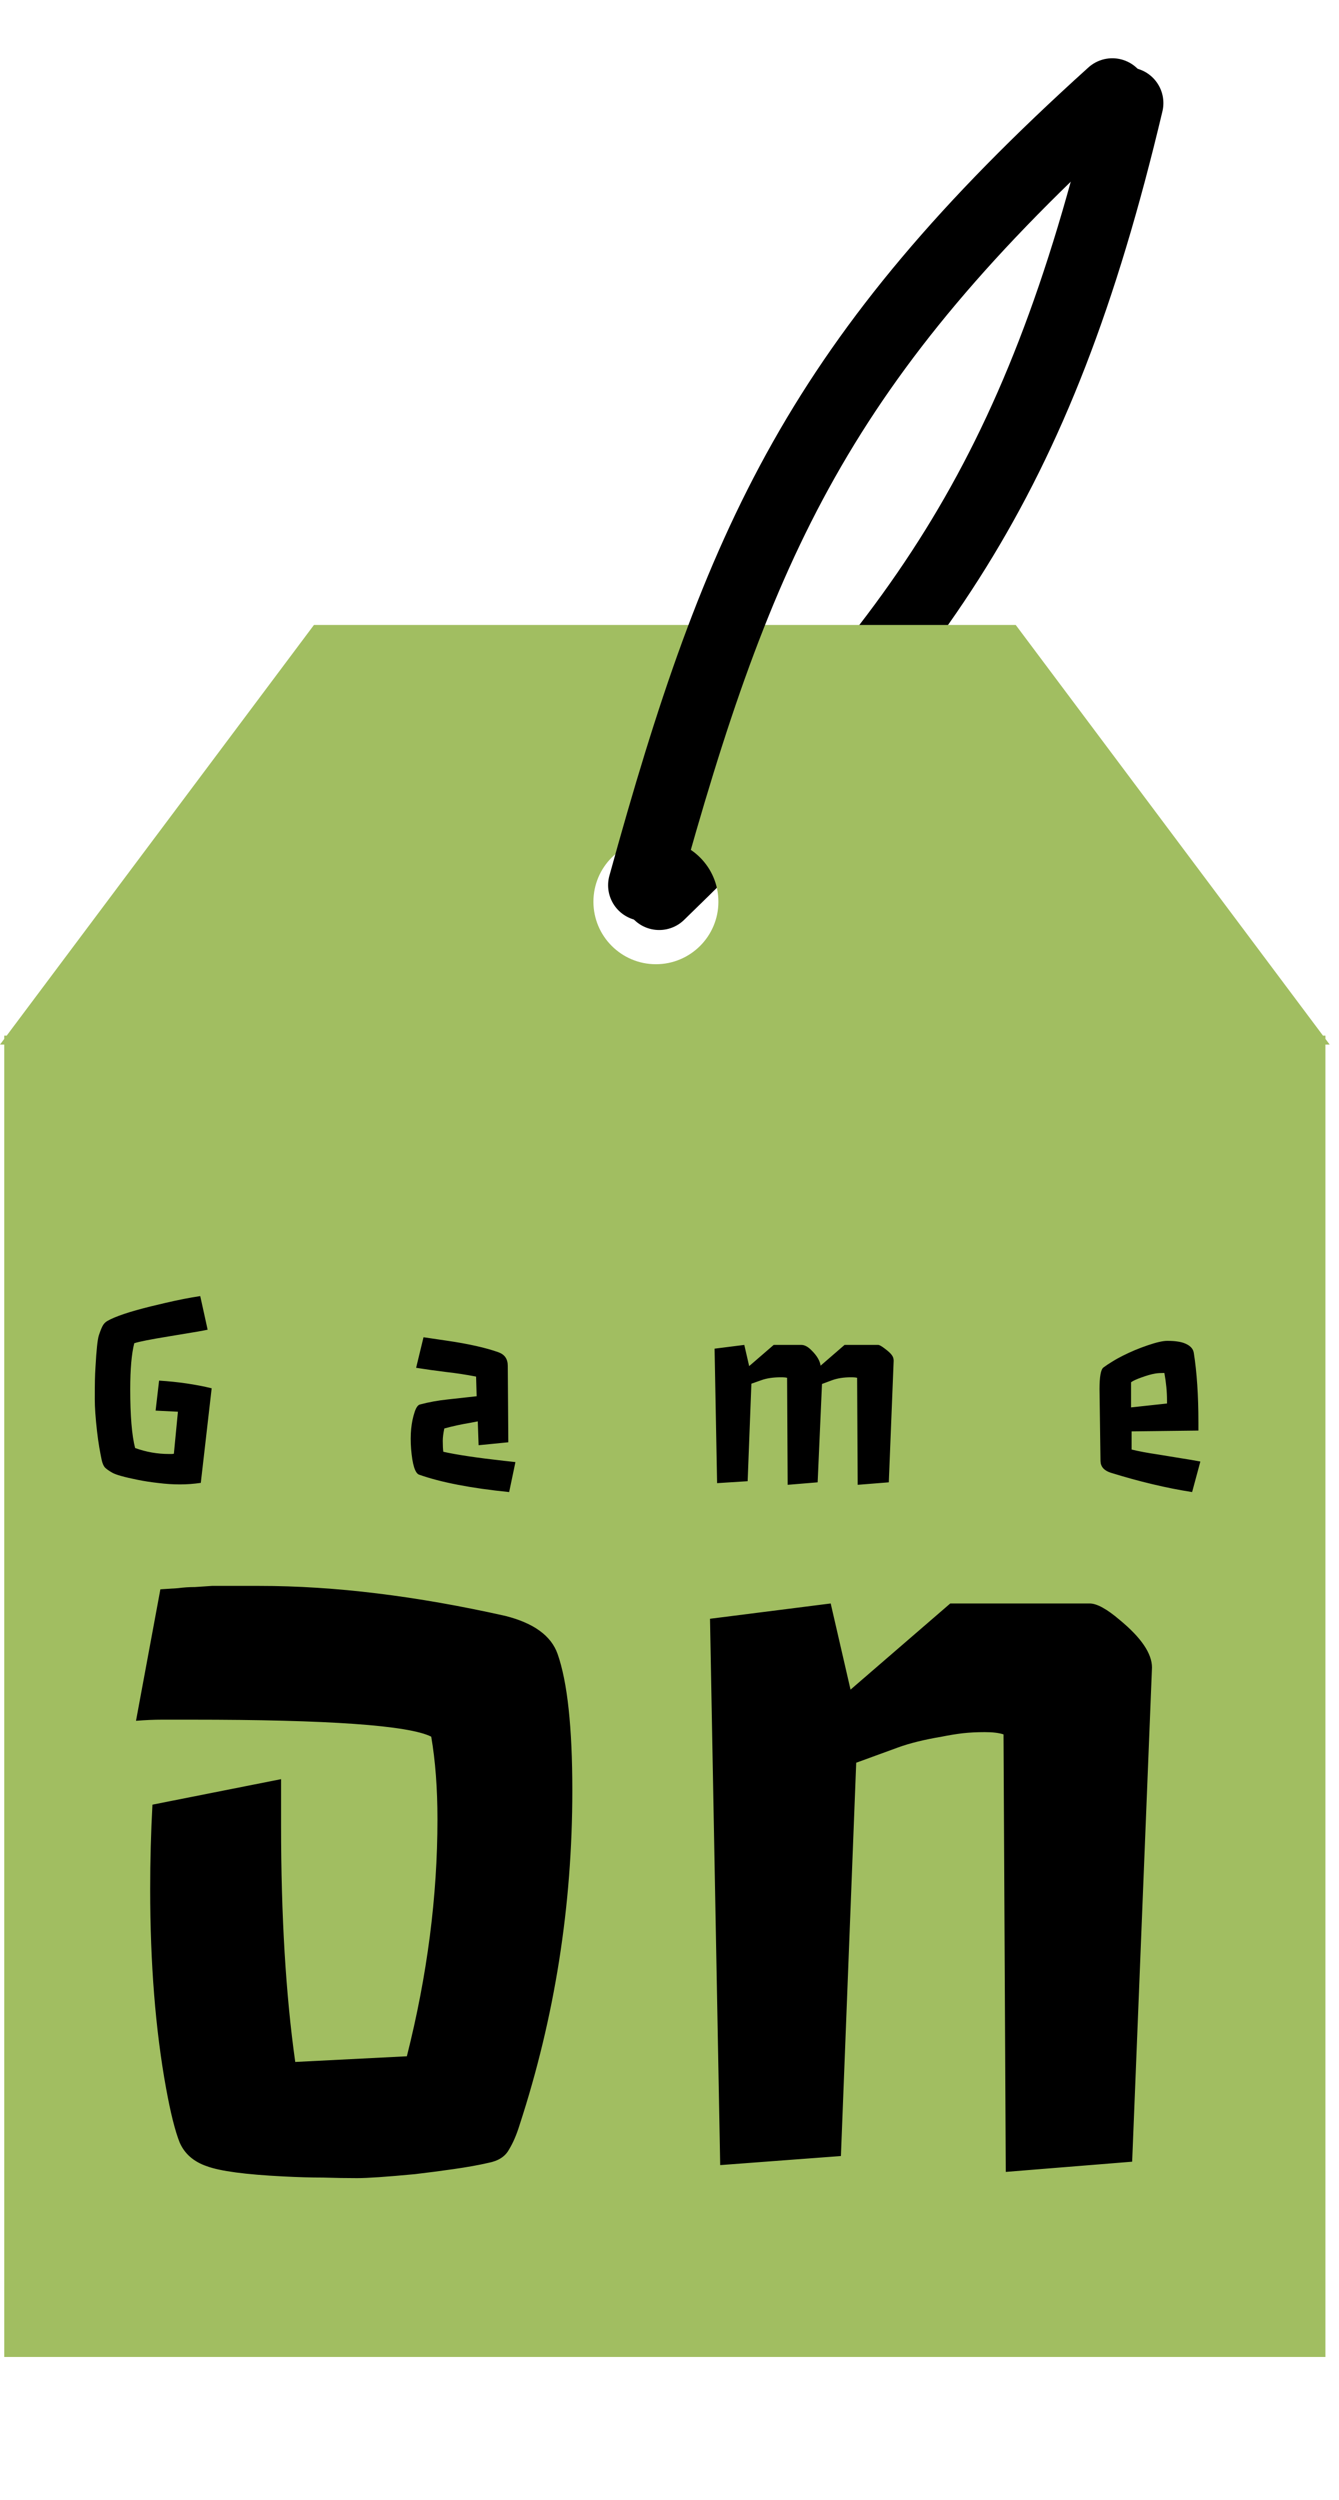 <svg width="75" height="140" viewBox="0 0 75 140" fill="none" xmlns="http://www.w3.org/2000/svg">
<path d="M36.922 50.085C51.263 36.161 58.077 27.243 63.164 5.773" stroke="black" stroke-width="4" stroke-linecap="round" stroke-linejoin="round"/>
<path fill-rule="evenodd" clip-rule="evenodd" d="M0.374 58L17.585 35H56.893L74.104 58H74.239V58.181L74.478 58.5L74.239 58.5V132H0.239V58.5L0 58.5L0.239 58.181V58H0.374ZM36.739 54C38.672 54 40.239 52.433 40.239 50.5C40.239 48.567 38.672 47 36.739 47C34.806 47 33.239 48.567 33.239 50.5C33.239 52.433 34.806 54 36.739 54Z" fill="#A1BE61"/>
<path d="M8.911 77.32C9.979 77.388 10.96 77.531 11.856 77.75L11.247 83.047C10.856 83.104 10.466 83.133 10.075 83.133C9.69 83.133 9.289 83.107 8.872 83.055C8.455 83.008 8.067 82.948 7.708 82.875C6.979 82.729 6.51 82.599 6.302 82.484C6.098 82.37 5.955 82.268 5.872 82.18C5.794 82.086 5.734 81.943 5.692 81.75C5.651 81.552 5.606 81.318 5.559 81.047C5.513 80.771 5.471 80.471 5.434 80.148C5.351 79.409 5.309 78.812 5.309 78.359C5.309 77.901 5.312 77.549 5.317 77.305C5.322 77.055 5.333 76.81 5.348 76.57C5.401 75.607 5.463 75.013 5.536 74.789C5.609 74.565 5.677 74.393 5.739 74.273C5.802 74.148 5.89 74.052 6.005 73.984C6.447 73.729 7.26 73.456 8.442 73.164L9.263 72.969C9.976 72.802 10.627 72.674 11.216 72.586L11.63 74.469C11.479 74.5 11.286 74.537 11.052 74.578L9.45 74.844C8.429 75.01 7.786 75.138 7.52 75.227C7.369 75.82 7.294 76.68 7.294 77.805C7.294 79.289 7.385 80.385 7.567 81.094C8.182 81.318 8.815 81.43 9.466 81.43H9.614C9.661 81.43 9.703 81.424 9.739 81.414L9.966 79.062L8.716 79L8.911 77.32ZM28.519 83.562C26.373 83.344 24.691 83.018 23.472 82.586C23.248 82.503 23.099 82.023 23.027 81.148C22.964 80.346 23.032 79.651 23.23 79.062C23.313 78.818 23.412 78.682 23.527 78.656C24.016 78.526 24.532 78.432 25.073 78.375L26.698 78.195L26.667 77.094C26.099 76.984 25.534 76.898 24.972 76.836C24.415 76.768 23.86 76.69 23.308 76.602L23.722 74.891L25.042 75.086C26.25 75.263 27.212 75.479 27.925 75.734C28.269 75.859 28.441 76.112 28.441 76.492L28.472 80.773L26.808 80.938L26.761 79.602L26.316 79.688C25.816 79.771 25.339 79.875 24.886 80C24.829 80.276 24.8 80.505 24.8 80.688C24.8 80.953 24.81 81.159 24.831 81.305C25.566 81.471 26.698 81.641 28.23 81.812L28.87 81.883L28.519 83.562ZM40.025 75.531L41.689 75.32L41.962 76.508L43.337 75.32H44.884C45.067 75.32 45.257 75.422 45.455 75.625C45.757 75.922 45.926 76.208 45.962 76.484L47.306 75.32H49.189C49.257 75.32 49.382 75.391 49.564 75.531C49.752 75.672 49.879 75.789 49.947 75.883C50.02 75.977 50.056 76.083 50.056 76.203L49.783 83.016L48.041 83.156L48.009 77.164C47.947 77.143 47.83 77.133 47.658 77.133C47.252 77.133 46.895 77.19 46.587 77.305L46.041 77.508L45.798 83.016L44.119 83.156L44.087 77.164C44.025 77.143 43.908 77.133 43.736 77.133C43.298 77.133 42.926 77.19 42.619 77.305L42.087 77.492L41.877 82.953L40.166 83.062L40.025 75.531ZM61.586 77.797C61.586 77.099 61.659 76.695 61.805 76.586C61.95 76.477 62.115 76.367 62.297 76.258C62.479 76.143 62.68 76.031 62.898 75.922C63.117 75.812 63.344 75.708 63.578 75.609C63.818 75.51 64.052 75.422 64.281 75.344C64.771 75.177 65.135 75.094 65.375 75.094C65.62 75.094 65.818 75.107 65.969 75.133C66.12 75.154 66.258 75.19 66.383 75.242C66.669 75.362 66.831 75.537 66.867 75.766C67.039 76.854 67.125 78.151 67.125 79.656V80.117L63.383 80.164V81.18C63.789 81.279 64.273 81.37 64.836 81.453L66.18 81.672C66.523 81.724 66.875 81.784 67.234 81.852L66.773 83.562C65.341 83.338 63.82 82.977 62.211 82.477C61.841 82.357 61.651 82.141 61.641 81.828L61.586 77.797ZM65.367 78.438C65.367 77.948 65.318 77.432 65.219 76.891C65.01 76.891 64.844 76.901 64.719 76.922C64.594 76.943 64.469 76.971 64.344 77.008C64.219 77.044 64.091 77.086 63.961 77.133C63.654 77.242 63.45 77.336 63.352 77.414V78.82L65.367 78.602V78.438Z" fill="black"/>
<path d="M15.743 102.211C15.743 107.31 16.008 111.732 16.537 115.478L22.789 115.16C23.932 110.632 24.503 106.21 24.503 101.894C24.503 100.159 24.387 98.614 24.154 97.26C22.884 96.625 18.399 96.308 10.697 96.308H9.078C8.634 96.308 8.147 96.329 7.618 96.371L8.983 89.008C9.343 88.987 9.671 88.966 9.967 88.944C10.284 88.902 10.602 88.881 10.919 88.881L11.871 88.817C12.188 88.817 13.077 88.817 14.537 88.817C18.727 88.817 23.318 89.378 28.311 90.499C29.898 90.901 30.872 91.61 31.231 92.626C31.782 94.192 32.057 96.741 32.057 100.275C32.057 106.728 31.073 112.97 29.105 119C28.936 119.551 28.735 120.016 28.502 120.397C28.29 120.778 27.91 121.021 27.359 121.127C26.809 121.254 26.164 121.37 25.423 121.476C24.683 121.582 23.953 121.677 23.233 121.762C21.668 121.91 20.588 121.984 19.996 121.984C19.404 121.984 18.769 121.973 18.092 121.952C17.415 121.952 16.674 121.931 15.87 121.889C13.754 121.783 12.326 121.592 11.585 121.317C10.845 121.063 10.337 120.619 10.062 119.984C9.808 119.35 9.554 118.334 9.3 116.938C8.708 113.679 8.412 109.966 8.412 105.797C8.412 104.21 8.454 102.634 8.539 101.068L15.743 99.64V102.211ZM39.769 90.658L46.529 89.801L47.64 94.626L53.226 89.801H61.034C61.436 89.801 61.996 90.108 62.716 90.722C63.922 91.716 64.525 92.605 64.525 93.388L63.414 121.063L56.336 121.635L56.209 97.133C55.956 97.048 55.606 97.006 55.162 97.006C54.718 97.006 54.305 97.027 53.924 97.069C53.565 97.112 53.173 97.175 52.75 97.26C51.755 97.429 50.941 97.63 50.306 97.863L47.958 98.72L47.101 120.746L40.34 121.254L39.769 90.658Z" fill="black"/>
<path d="M36.061 49.576C41.377 30.307 45.922 20.045 62.303 5.263" stroke="black" stroke-width="4" stroke-linecap="round" stroke-linejoin="round"/>
</svg>
